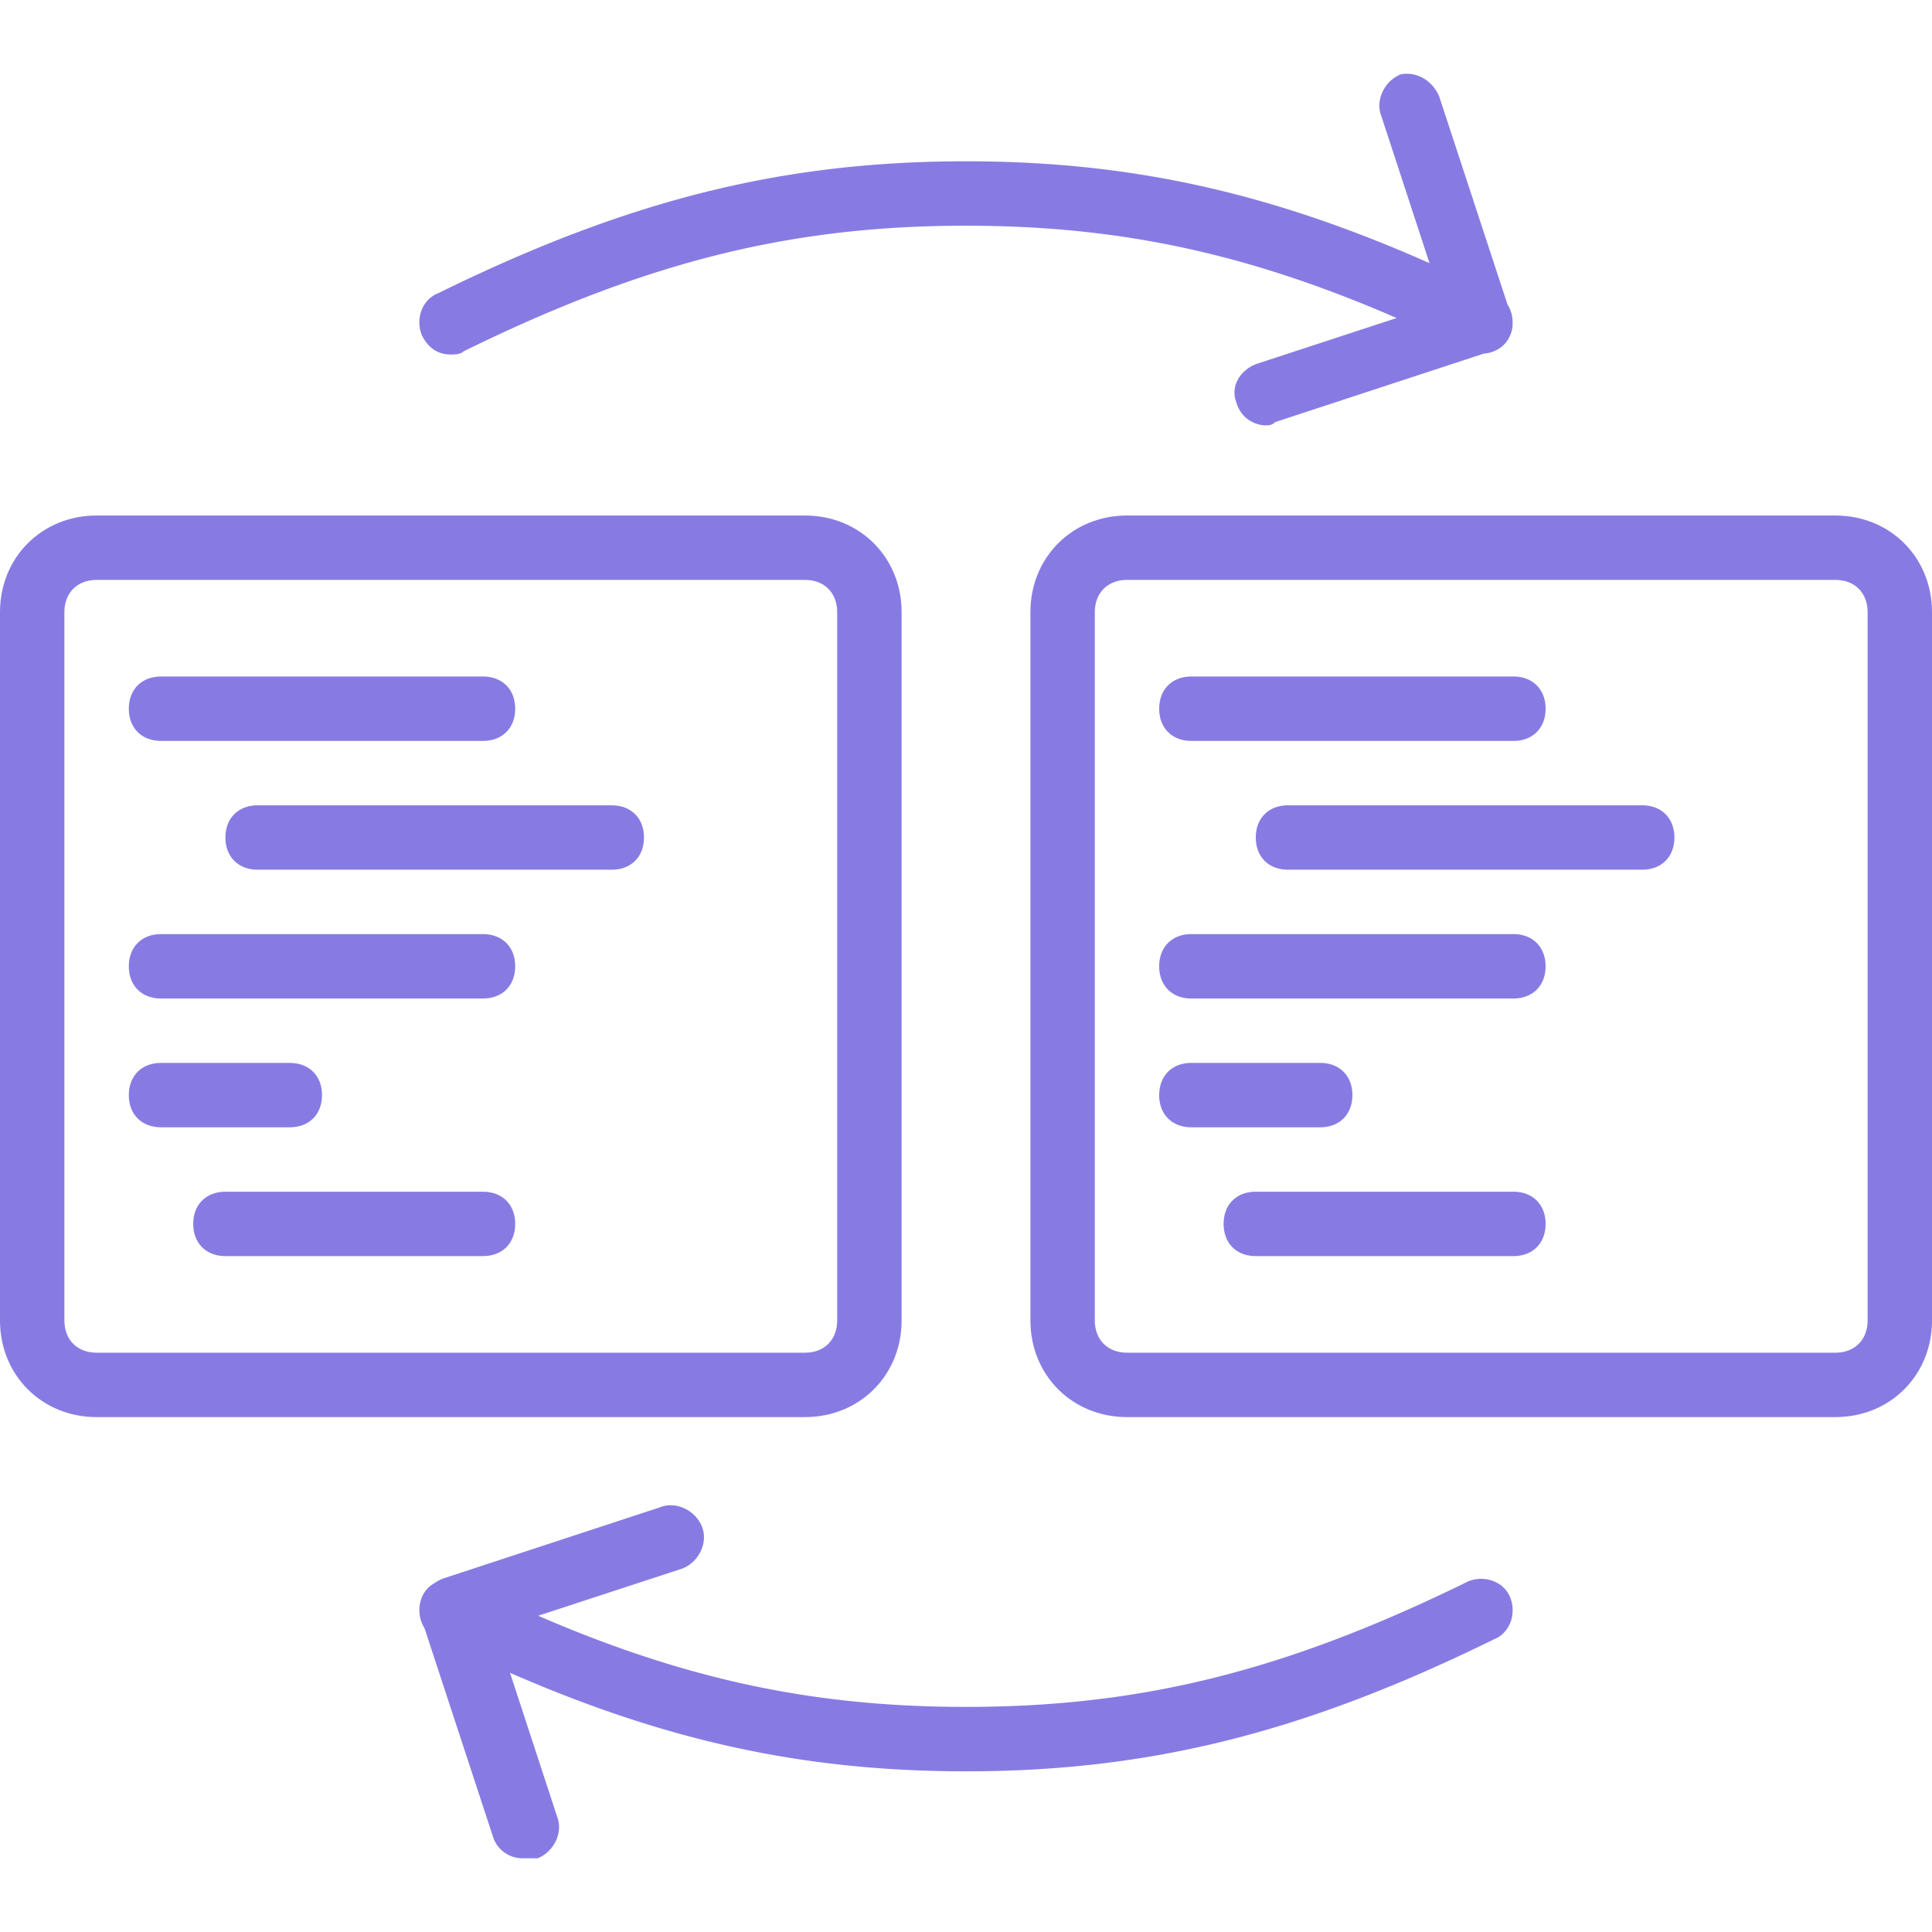 <svg width="70" height="70" fill="none" xmlns="http://www.w3.org/2000/svg"><path d="M32.667 47.844V22.178c0-1.983-1.517-3.5-3.5-3.5H3.5c-1.983 0-3.5 1.517-3.5 3.5v25.666c0 1.984 1.517 3.5 3.5 3.5h25.667c1.983 0 3.5-1.516 3.5-3.5zm-30.334 0V22.178c0-.7.467-1.167 1.167-1.167h25.667c.7 0 1.166.467 1.166 1.167v25.666c0 .7-.466 1.167-1.166 1.167H3.5c-.7 0-1.167-.467-1.167-1.167z" fill="#877BE3"/><path d="M5.833 26.845H17.5c.7 0 1.167-.467 1.167-1.167s-.467-1.167-1.167-1.167H5.833c-.7 0-1.166.467-1.166 1.167s.466 1.167 1.166 1.167zm16.334 2.333H9.333c-.7 0-1.166.466-1.166 1.166s.466 1.167 1.166 1.167h12.834c.7 0 1.166-.466 1.166-1.166s-.466-1.167-1.166-1.167zM17.5 33.844H5.833c-.7 0-1.166.467-1.166 1.167s.466 1.167 1.166 1.167H17.5c.7 0 1.167-.467 1.167-1.167s-.467-1.167-1.167-1.167zm-5.833 5.834c0-.7-.467-1.167-1.167-1.167H5.833c-.7 0-1.166.467-1.166 1.167s.466 1.166 1.166 1.166H10.5c.7 0 1.167-.466 1.167-1.166zm5.833 3.5H8.167c-.7 0-1.167.467-1.167 1.166 0 .7.467 1.167 1.167 1.167H17.5c.7 0 1.167-.467 1.167-1.167s-.467-1.166-1.167-1.166zm49-24.5H40.834c-1.984 0-3.5 1.517-3.5 3.5v25.666c0 1.984 1.516 3.5 3.5 3.5H66.5c1.984 0 3.5-1.516 3.5-3.5V22.178c0-1.983-1.516-3.5-3.5-3.5zm1.167 29.166c0 .7-.467 1.167-1.167 1.167H40.834c-.7 0-1.167-.467-1.167-1.167V22.178c0-.7.466-1.167 1.166-1.167H66.5c.7 0 1.167.467 1.167 1.167v25.666z" fill="#877BE3"/><path d="M43.167 26.845h11.666c.7 0 1.167-.467 1.167-1.167s-.467-1.167-1.167-1.167H43.167c-.7 0-1.167.467-1.167 1.167s.467 1.167 1.167 1.167zM59.5 29.178H46.667c-.7 0-1.167.466-1.167 1.166s.467 1.167 1.167 1.167H59.5c.7 0 1.167-.466 1.167-1.166s-.467-1.167-1.167-1.167zm-4.666 4.666H43.166c-.7 0-1.167.467-1.167 1.167s.467 1.167 1.167 1.167h11.666c.7 0 1.167-.467 1.167-1.167s-.467-1.167-1.166-1.167zM49 39.678c0-.7-.467-1.167-1.166-1.167h-4.667c-.7 0-1.167.467-1.167 1.167s.467 1.166 1.167 1.166h4.666c.7 0 1.167-.466 1.167-1.166zm5.834 3.5H45.5c-.7 0-1.166.467-1.166 1.166 0 .7.466 1.167 1.166 1.167h9.334c.7 0 1.166-.467 1.166-1.167s-.467-1.166-1.166-1.166zM16.333 12.845c.117 0 .35 0 .467-.117 6.65-3.267 11.9-4.55 18.2-4.55 5.458 0 10.128.964 15.602 3.345L45.5 13.194c-.583.234-.933.817-.7 1.4a1.12 1.12 0 001.05.817c.117 0 .233 0 .35-.117l7.555-2.48c.415-.03.8-.266.962-.67a.934.934 0 00.087-.413c.01-.25-.054-.495-.184-.698l-2.47-7.522c-.233-.583-.817-.933-1.4-.816-.583.233-.933.933-.7 1.516l1.744 5.323C45.94 6.94 40.88 5.844 35 5.844c-6.65 0-12.25 1.4-19.133 4.784-.584.233-.817.933-.584 1.517.234.466.584.7 1.05.7zM53.2 57.294c-6.65 3.267-11.9 4.55-18.2 4.55-5.424 0-10.07-.952-15.501-3.302l5.234-1.714c.584-.234.934-.934.7-1.517-.233-.583-.933-.933-1.516-.7L16.1 57.178c-.13.043-.243.102-.341.172-.21.113-.381.291-.476.528a1.23 1.23 0 00.097 1.111l2.47 7.522a1.12 1.12 0 001.05.817h.583c.584-.234.934-.934.7-1.517l-1.704-5.202c5.738 2.507 10.732 3.569 16.521 3.569 6.65 0 12.25-1.4 19.133-4.784.584-.233.817-.933.584-1.517-.234-.583-.934-.816-1.517-.583z" fill="#877BE3"/></svg>